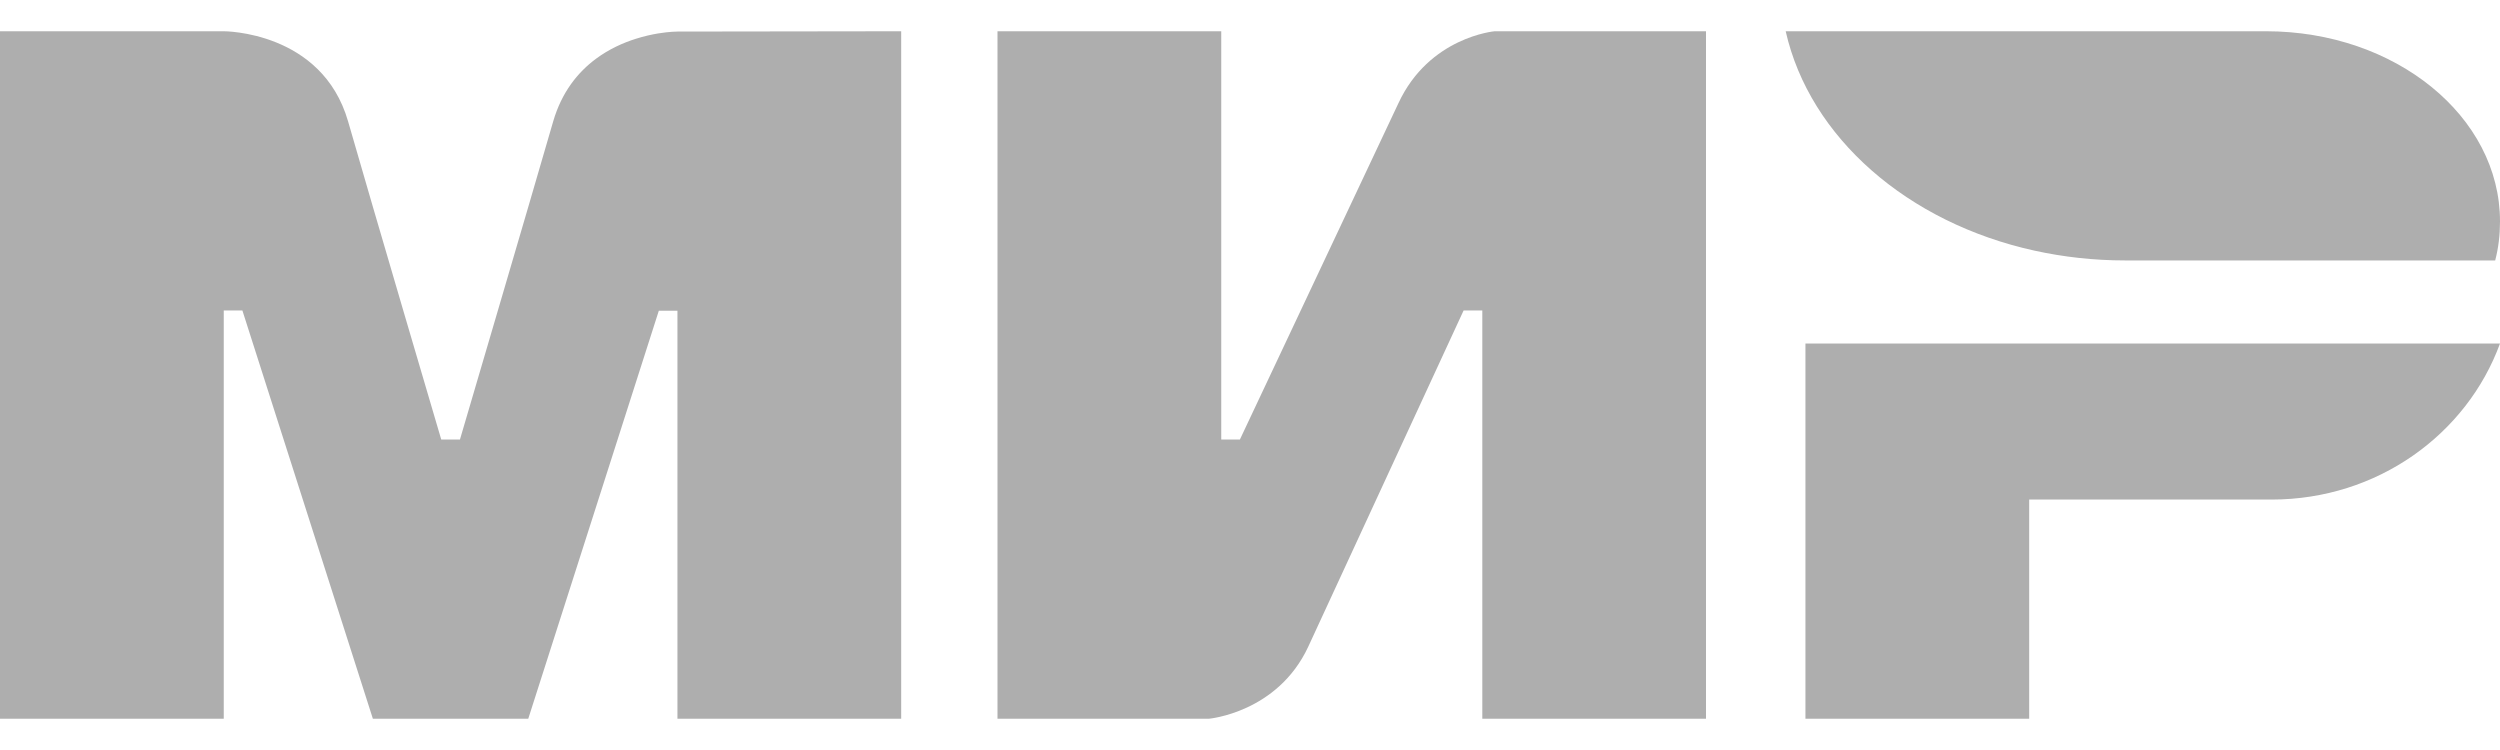 <svg width="40" height="12" viewBox="0 0 40 12" fill="none" xmlns="http://www.w3.org/2000/svg">
<path d="M10.839 0.505C10.836 0.505 10.714 0.505 10.53 0.535C10.427 0.552 10.304 0.579 10.172 0.621C9.969 0.685 9.745 0.785 9.536 0.94C9.248 1.153 8.987 1.472 8.85 1.946C8.467 3.272 7.388 6.932 7.359 7.033H7.06C7.06 7.033 5.956 3.291 5.569 1.941C5.151 0.495 3.58 0.5 3.58 0.5H0V11.5H3.58V4.967H3.878L5.966 11.5H8.452L10.541 4.972H10.839V11.5H14.419V0.5L10.839 0.505Z" fill="#AEAEAE"/>
<path d="M23.915 0.5C23.915 0.5 22.866 0.591 22.374 1.653L19.838 7.033H19.54V0.5H15.96V11.5H19.341C19.341 11.5 20.44 11.404 20.932 10.347L23.418 4.967H23.717V11.5H27.296V0.5H23.915Z" fill="#AEAEAE"/>
<path d="M28.887 5.496V11.5H32.467V7.993H36.346C38.036 7.993 39.468 6.951 40 5.496H28.887Z" fill="#AEAEAE"/>
<path d="M28.571 0.5H36.256C38.325 0.5 40 1.861 40 3.543C40 3.757 39.976 3.964 39.923 4.167H34C33.501 4.167 33.016 4.112 32.555 4.011C30.525 3.566 28.955 2.201 28.571 0.5Z" fill="#AEAEAE"/>
</svg>
